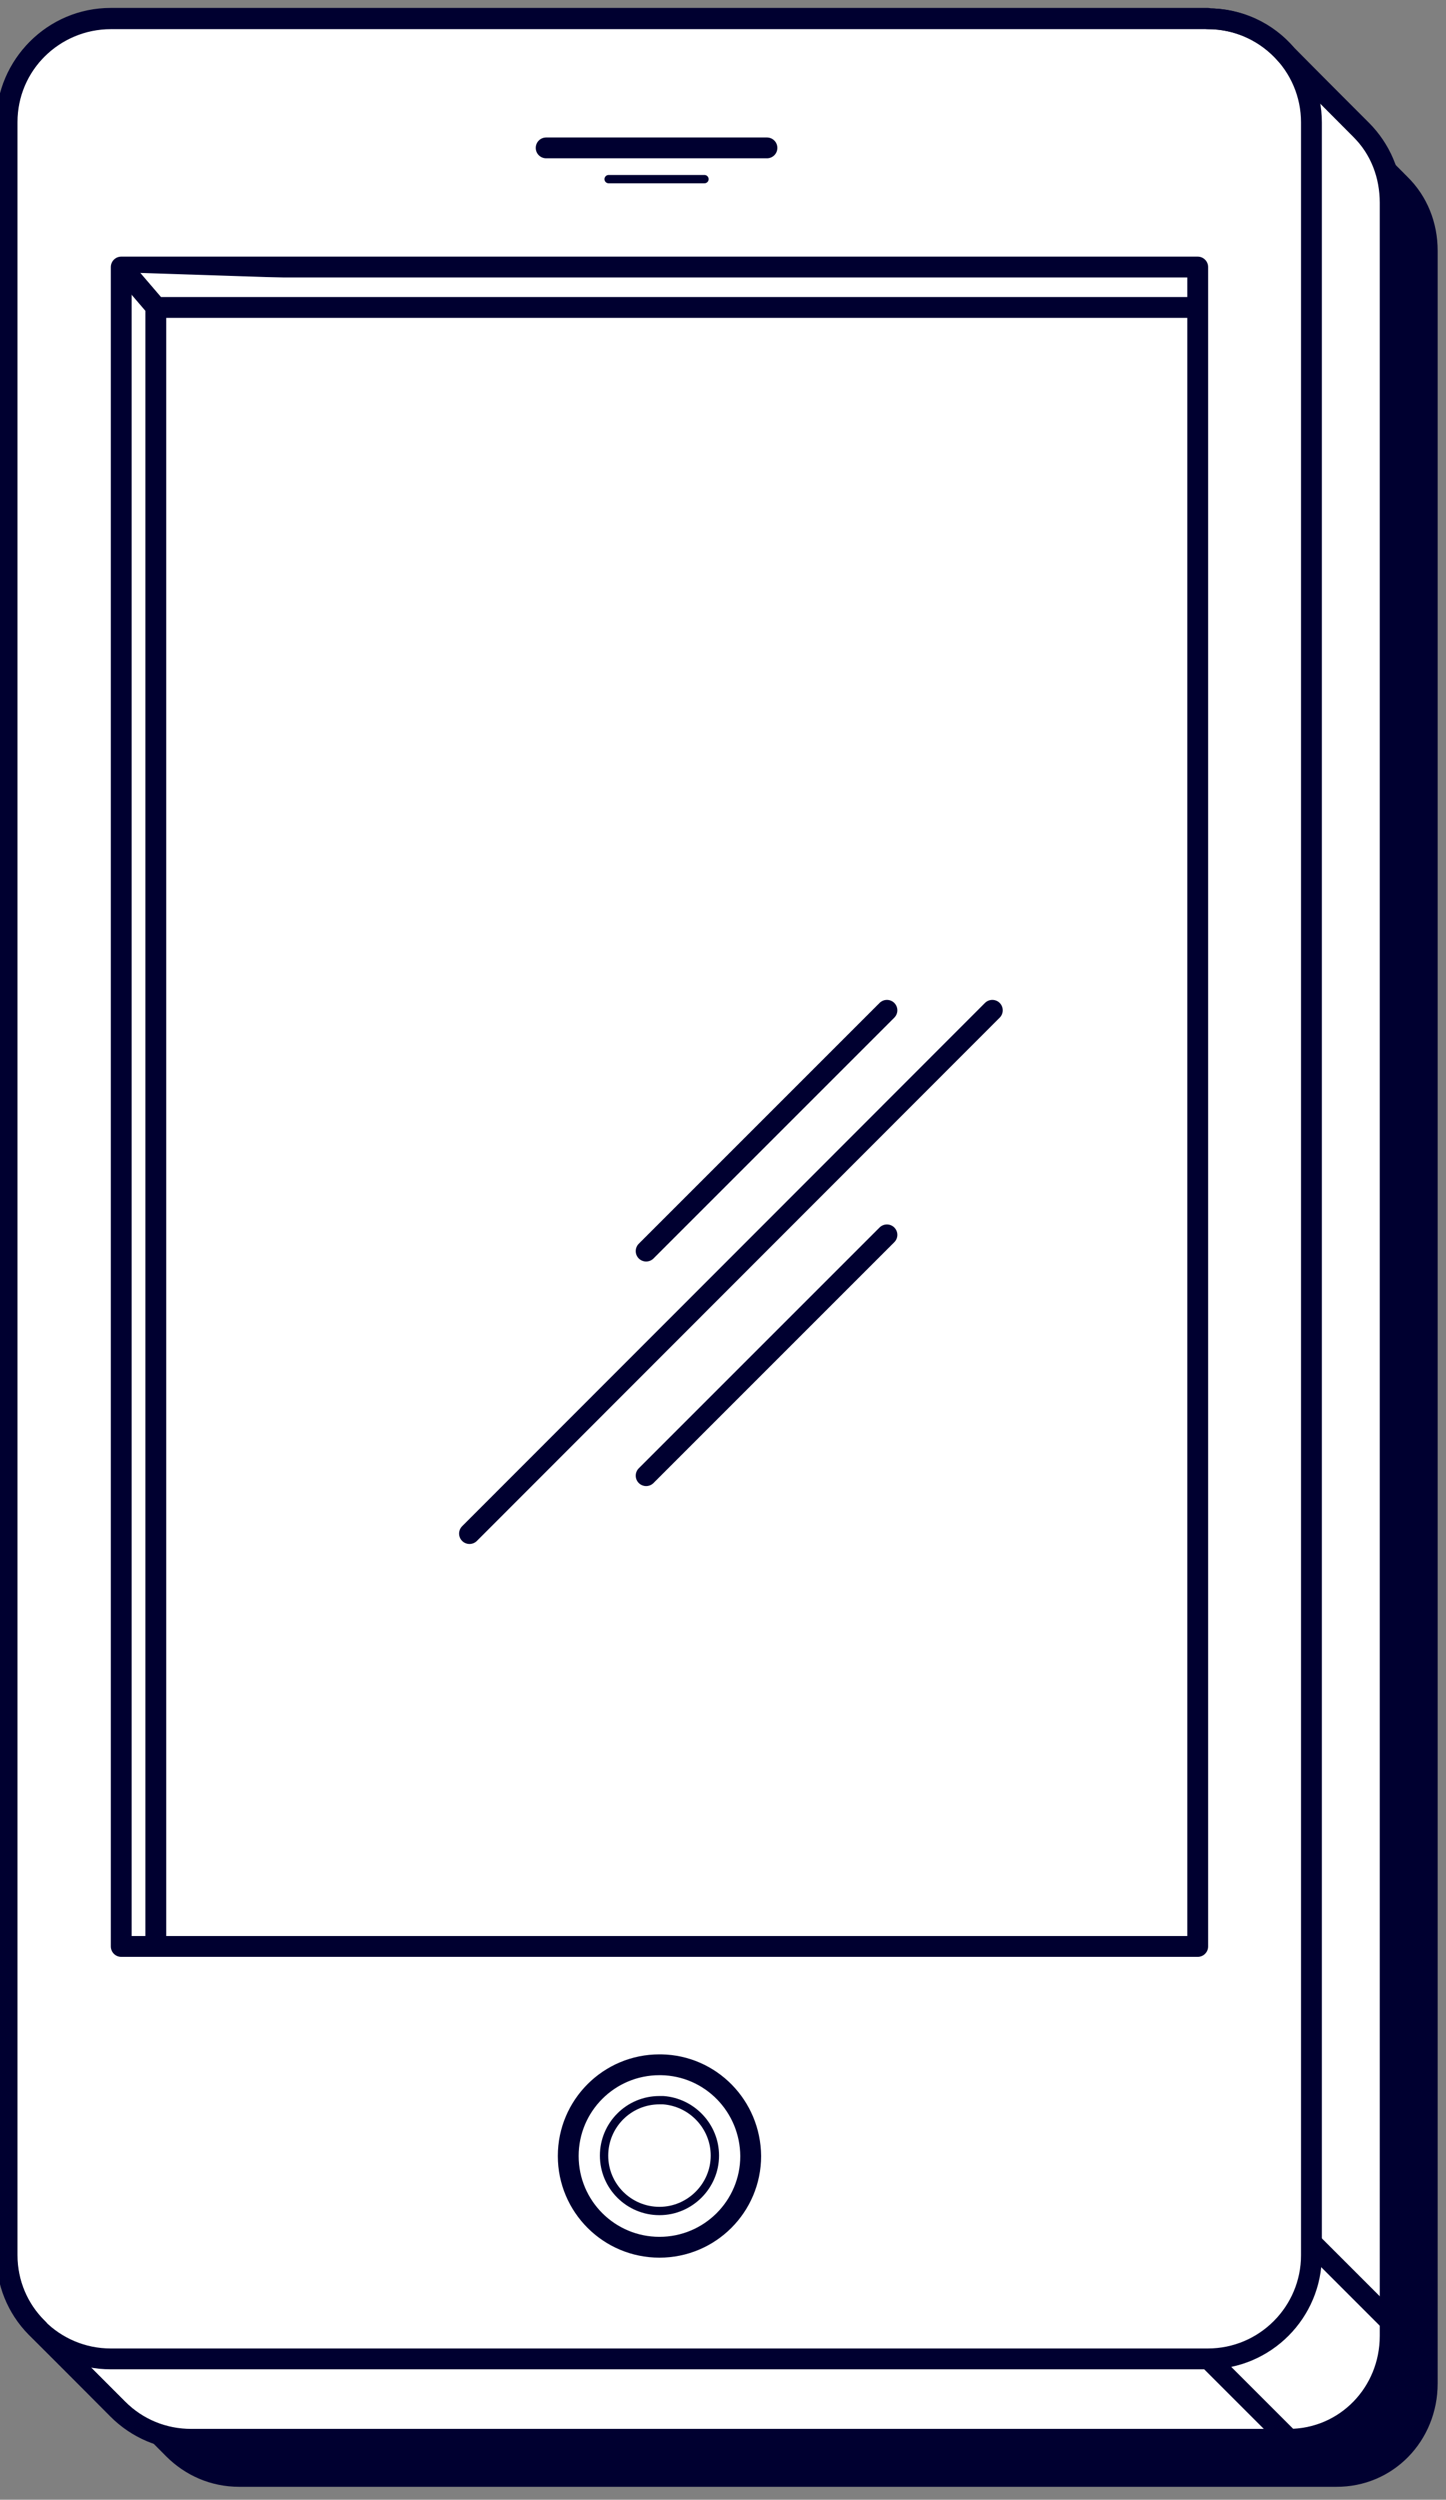<?xml version="1.0" encoding="utf-8"?>
<!-- Generator: Adobe Illustrator 18.1.1, SVG Export Plug-In . SVG Version: 6.00 Build 0)  -->
<svg version="1.1" xmlns="http://www.w3.org/2000/svg" xmlns:xlink="http://www.w3.org/1999/xlink" x="0px" y="0px"
	 viewBox="0 0 347.1 600" enable-background="new 0 0 347.1 600" xml:space="preserve">
<rect x="0" y="0" width="347.1" height="600" fill="#808080" stroke="none"/>
<g id="shadow">
	<path fill="#000030" d="M345.1,572.1V60.2c0-6.9-2.6-13.1-7.1-17.6l-17.9-18c-4.6-5.3-11.2-8.7-18.8-8.7H38.1
		c-13.7,0-23.9,11.1-23.9,24.8v511.9c0,6.9,2.4,13.2,6.9,17.7l-0.3,0.1l19.1,19.2c4.5,4.5,10.6,7.3,17.5,7.3h263.3
		C334.4,597,345.1,585.9,345.1,572.1z"/>
</g>
<g id="illustration">
	<g>
		<g>
			<g>
				
					<path fill="#FFFFFF" stroke="#000030" stroke-width="5" stroke-linecap="round" stroke-linejoin="round" stroke-miterlimit="10" d="
					M307.9,12.3l18.9,18.9c4.5,4.5,7.3,10.7,7.3,17.6v511.9c0,13.7-11.1,24.9-24.9,24.9H45.9c-6.9,0-13.1-2.8-17.6-7.3L9.1,559"/>
			</g>
			
				<path fill="#FFFFFF" stroke="#000030" stroke-width="5" stroke-linecap="round" stroke-linejoin="round" stroke-miterlimit="10" d="
				M289.9,4.5c13.7,0,24.9,11.1,24.9,24.9v511.9c0,13.7-11.1,24.9-24.9,24.9H26.6c-13.7,0-24.9-11.1-24.9-24.9V29.3
				c0-13.7,11.1-24.9,24.9-24.9H289.9z"/>
			
				<path fill="#FFFFFF" stroke="#000030" stroke-width="5" stroke-linecap="round" stroke-linejoin="round" stroke-miterlimit="10" d="
				M287.5,467.2H29.1V64.1h258.4v9.8V467.2z"/>
			
				<path fill="#FFFFFF" stroke="#000030" stroke-width="5" stroke-linecap="round" stroke-linejoin="round" stroke-miterlimit="10" d="
				M158.7,495.6c0,0-0.1,0-0.1,0c-0.1,0-0.2,0-0.3,0c-12.1,0-21.9,9.8-21.9,21.9c0,12.1,9.8,21.9,21.9,21.9s21.9-9.8,21.9-21.9
				C180.1,505.5,170.6,495.8,158.7,495.6z"/>
			
				<path fill="#FFFFFF" stroke="#000030" stroke-width="5" stroke-linecap="round" stroke-linejoin="round" stroke-miterlimit="10" d="
				M37.4,467.2V73.9 M30.3,65.4l7.2,8.4H285"/>
			
				<path fill="#FFFFFF" stroke="#000030" stroke-width="5" stroke-linecap="round" stroke-linejoin="round" stroke-miterlimit="10" d="
				M305.9,9.5"/>
			
				<path fill="#FFFFFF" stroke="#000030" stroke-width="2" stroke-linecap="round" stroke-linejoin="round" stroke-miterlimit="10" d="
				M159.2,504.1c-0.3,0-0.6,0-0.9,0c-7.4,0-13.3,6-13.3,13.3c0,7.4,6,13.3,13.3,13.3s13.3-6,13.3-13.3
				C171.6,510.4,166.1,504.6,159.2,504.1z"/>
			
				<path fill="#FFFFFF" stroke="#000030" stroke-width="5" stroke-linecap="round" stroke-linejoin="round" stroke-miterlimit="10" d="
				M238.2,242.5L112.7,368.1 M212.9,242.5l-57.8,57.8 M212.9,296.4l-57.8,57.8"/>
		</g>
	</g>
	<path fill="none" stroke="#000030" stroke-width="5" stroke-linecap="round" stroke-linejoin="round" stroke-miterlimit="10" d="
		M131.1,35.5h53"/>
	<path fill="none" stroke="#000030" stroke-width="2" stroke-linecap="round" stroke-linejoin="round" stroke-miterlimit="10" d="
		M146.1,43h23"/>
	
		<line fill="#FFFFFF" stroke="#000030" stroke-width="5" stroke-linecap="round" stroke-linejoin="round" stroke-miterlimit="10" x1="315.3" y1="538.8" x2="334.5" y2="558"/>
	
		<line fill="#FFFFFF" stroke="#000030" stroke-width="5" stroke-linecap="round" stroke-linejoin="round" stroke-miterlimit="10" x1="290.5" y1="566.6" x2="309.7" y2="585.8"/>
</g>
<g id="outline">
	<g>
		<path fill="#000030" d="M309.2,588H45.9c-7.3,0-14.2-2.8-19.3-8L7.3,560.8c-0.2-0.2-0.3-0.3-0.5-0.5c-5-5.1-7.7-11.9-7.7-19V29.3
			C-0.9,14.3,11.5,2,26.6,2h263.4c8,0,15.5,3.4,20.7,9.5l17.7,17.9c5.2,5.2,7.8,12,7.8,19.3v511.9C336.1,575.7,324.3,588,309.2,588z
			 M11.3,557.7l18.8,18.8c4.2,4.2,9.8,6.5,15.8,6.5h263.4c12.3,0,21.9-10,21.9-22.3V48.7c0-6-2.1-11.6-6.3-15.8l-17.9-18
			c0,0,0-0.1-0.1-0.1c-4.3-5-10.4-7.8-16.9-7.8H26.6C14.3,7,4.1,17,4.1,29.3v511.9c0,6,2.4,11.7,6.7,15.9
			C11,557.3,11.2,557.5,11.3,557.7z"/>
	</g>
</g>
</svg>
